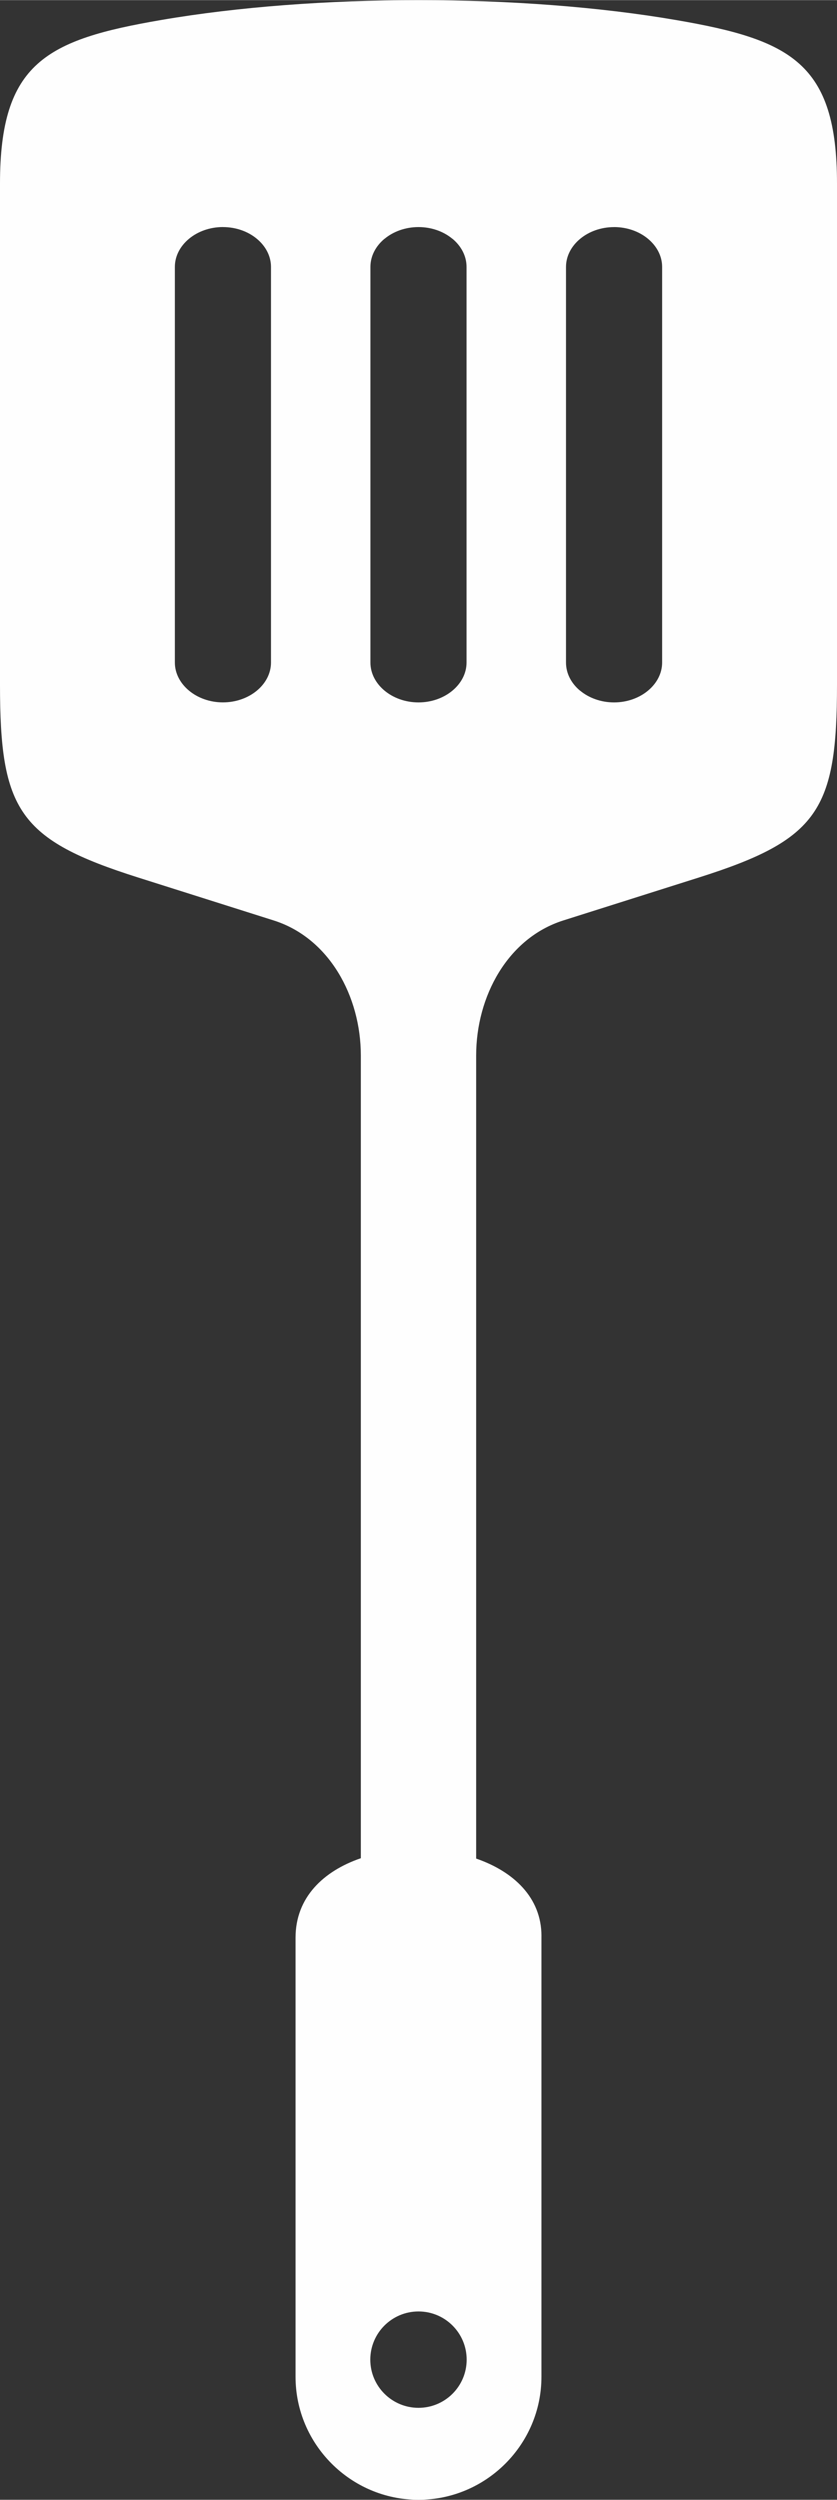 <?xml version="1.0" encoding="UTF-8"?>
<!DOCTYPE svg PUBLIC "-//W3C//DTD SVG 1.1//EN" "http://www.w3.org/Graphics/SVG/1.1/DTD/svg11.dtd">
<!-- Creator: CorelDRAW -->
<svg xmlns="http://www.w3.org/2000/svg" xml:space="preserve" width="1.171in" height="3.496in" version="1.1" style="shape-rendering:geometricPrecision; text-rendering:geometricPrecision; image-rendering:optimizeQuality; fill-rule:evenodd; clip-rule:evenodd"
viewBox="0 0 279.49 834.33"
 xmlns:xlink="http://www.w3.org/1999/xlink"
 xmlns:xodm="http://www.corel.com/coreldraw/odm/2003">
 <rect x="0" y="0" width="279.49" height="834.33" fill="#333333" stroke="none"/>
 <defs>
  <style type="text/css">
   <![CDATA[
    .fil0 {fill:#FEFEFE}
   ]]>
  </style>
 </defs>
 <g id="Layer_x0020_1">
  <path class="fil0" d="M180.8 646.16l0 147.12c0,22.58 -18.47,41.05 -41.06,41.05 -22.58,0 -41.05,-18.47 -41.05,-41.05l0 -146.56c0,-13.49 9.38,-22.27 21.8,-26.53l0 -267.94c0,-19.72 -10.53,-39.19 -29.11,-45.07l-45.23 -14.32c-39.88,-12.62 -46.15,-22.44 -46.15,-64.44l0 -167.14c0,-40.36 15.53,-48.07 53.73,-54.63 51.56,-8.87 120.63,-8.84 172.03,0 38.2,6.56 53.73,14.27 53.73,54.63l0 167.14c0,42.01 -6.27,51.82 -46.15,64.44l-45.23 14.32c-18.58,5.88 -29.11,25.35 -29.11,45.07l0 268.06c12.42,4.29 21.81,12.96 21.81,25.86zm-41.06 125.31c8.89,0 16.09,7.2 16.09,16.09 0,8.88 -7.2,16.08 -16.09,16.08 -8.88,0 -16.09,-7.2 -16.09,-16.08 0,-8.89 7.21,-16.09 16.09,-16.09zm0 -695.72c4.4,0 8.4,1.49 11.31,3.9l0.03 0c2.9,2.41 4.71,5.73 4.71,9.4l0 132.05c0,3.65 -1.82,6.98 -4.74,9.4 -2.91,2.41 -6.91,3.91 -11.31,3.91 -4.4,0 -8.4,-1.5 -11.31,-3.91 -2.92,-2.42 -4.74,-5.75 -4.74,-9.4l0 -132.05c0,-3.67 1.81,-6.99 4.71,-9.4l0.03 0c2.91,-2.41 6.92,-3.9 11.31,-3.9zm65.31 0c4.4,0 8.41,1.49 11.31,3.9 2.92,2.42 4.74,5.74 4.74,9.4l0 132.05c0,3.65 -1.82,6.98 -4.74,9.4 -2.91,2.41 -6.92,3.91 -11.31,3.91 -4.4,0 -8.41,-1.5 -11.31,-3.9l-0.03 0c-2.91,-2.41 -4.71,-5.74 -4.71,-9.4l0 -132.05c0,-3.65 1.82,-6.99 4.74,-9.4 2.91,-2.41 6.91,-3.9 11.31,-3.9zm-130.61 0c4.4,0 8.41,1.49 11.31,3.9 2.92,2.41 4.74,5.75 4.74,9.4l0 132.05c0,3.65 -1.81,6.98 -4.74,9.4 -2.91,2.4 -6.91,3.9 -11.31,3.9 -4.4,0 -8.41,-1.5 -11.31,-3.91 -2.92,-2.42 -4.74,-5.75 -4.74,-9.4l0 -132.05c0,-3.66 1.82,-6.98 4.74,-9.4 2.91,-2.41 6.92,-3.9 11.31,-3.9z"/>
 </g>
</svg>
